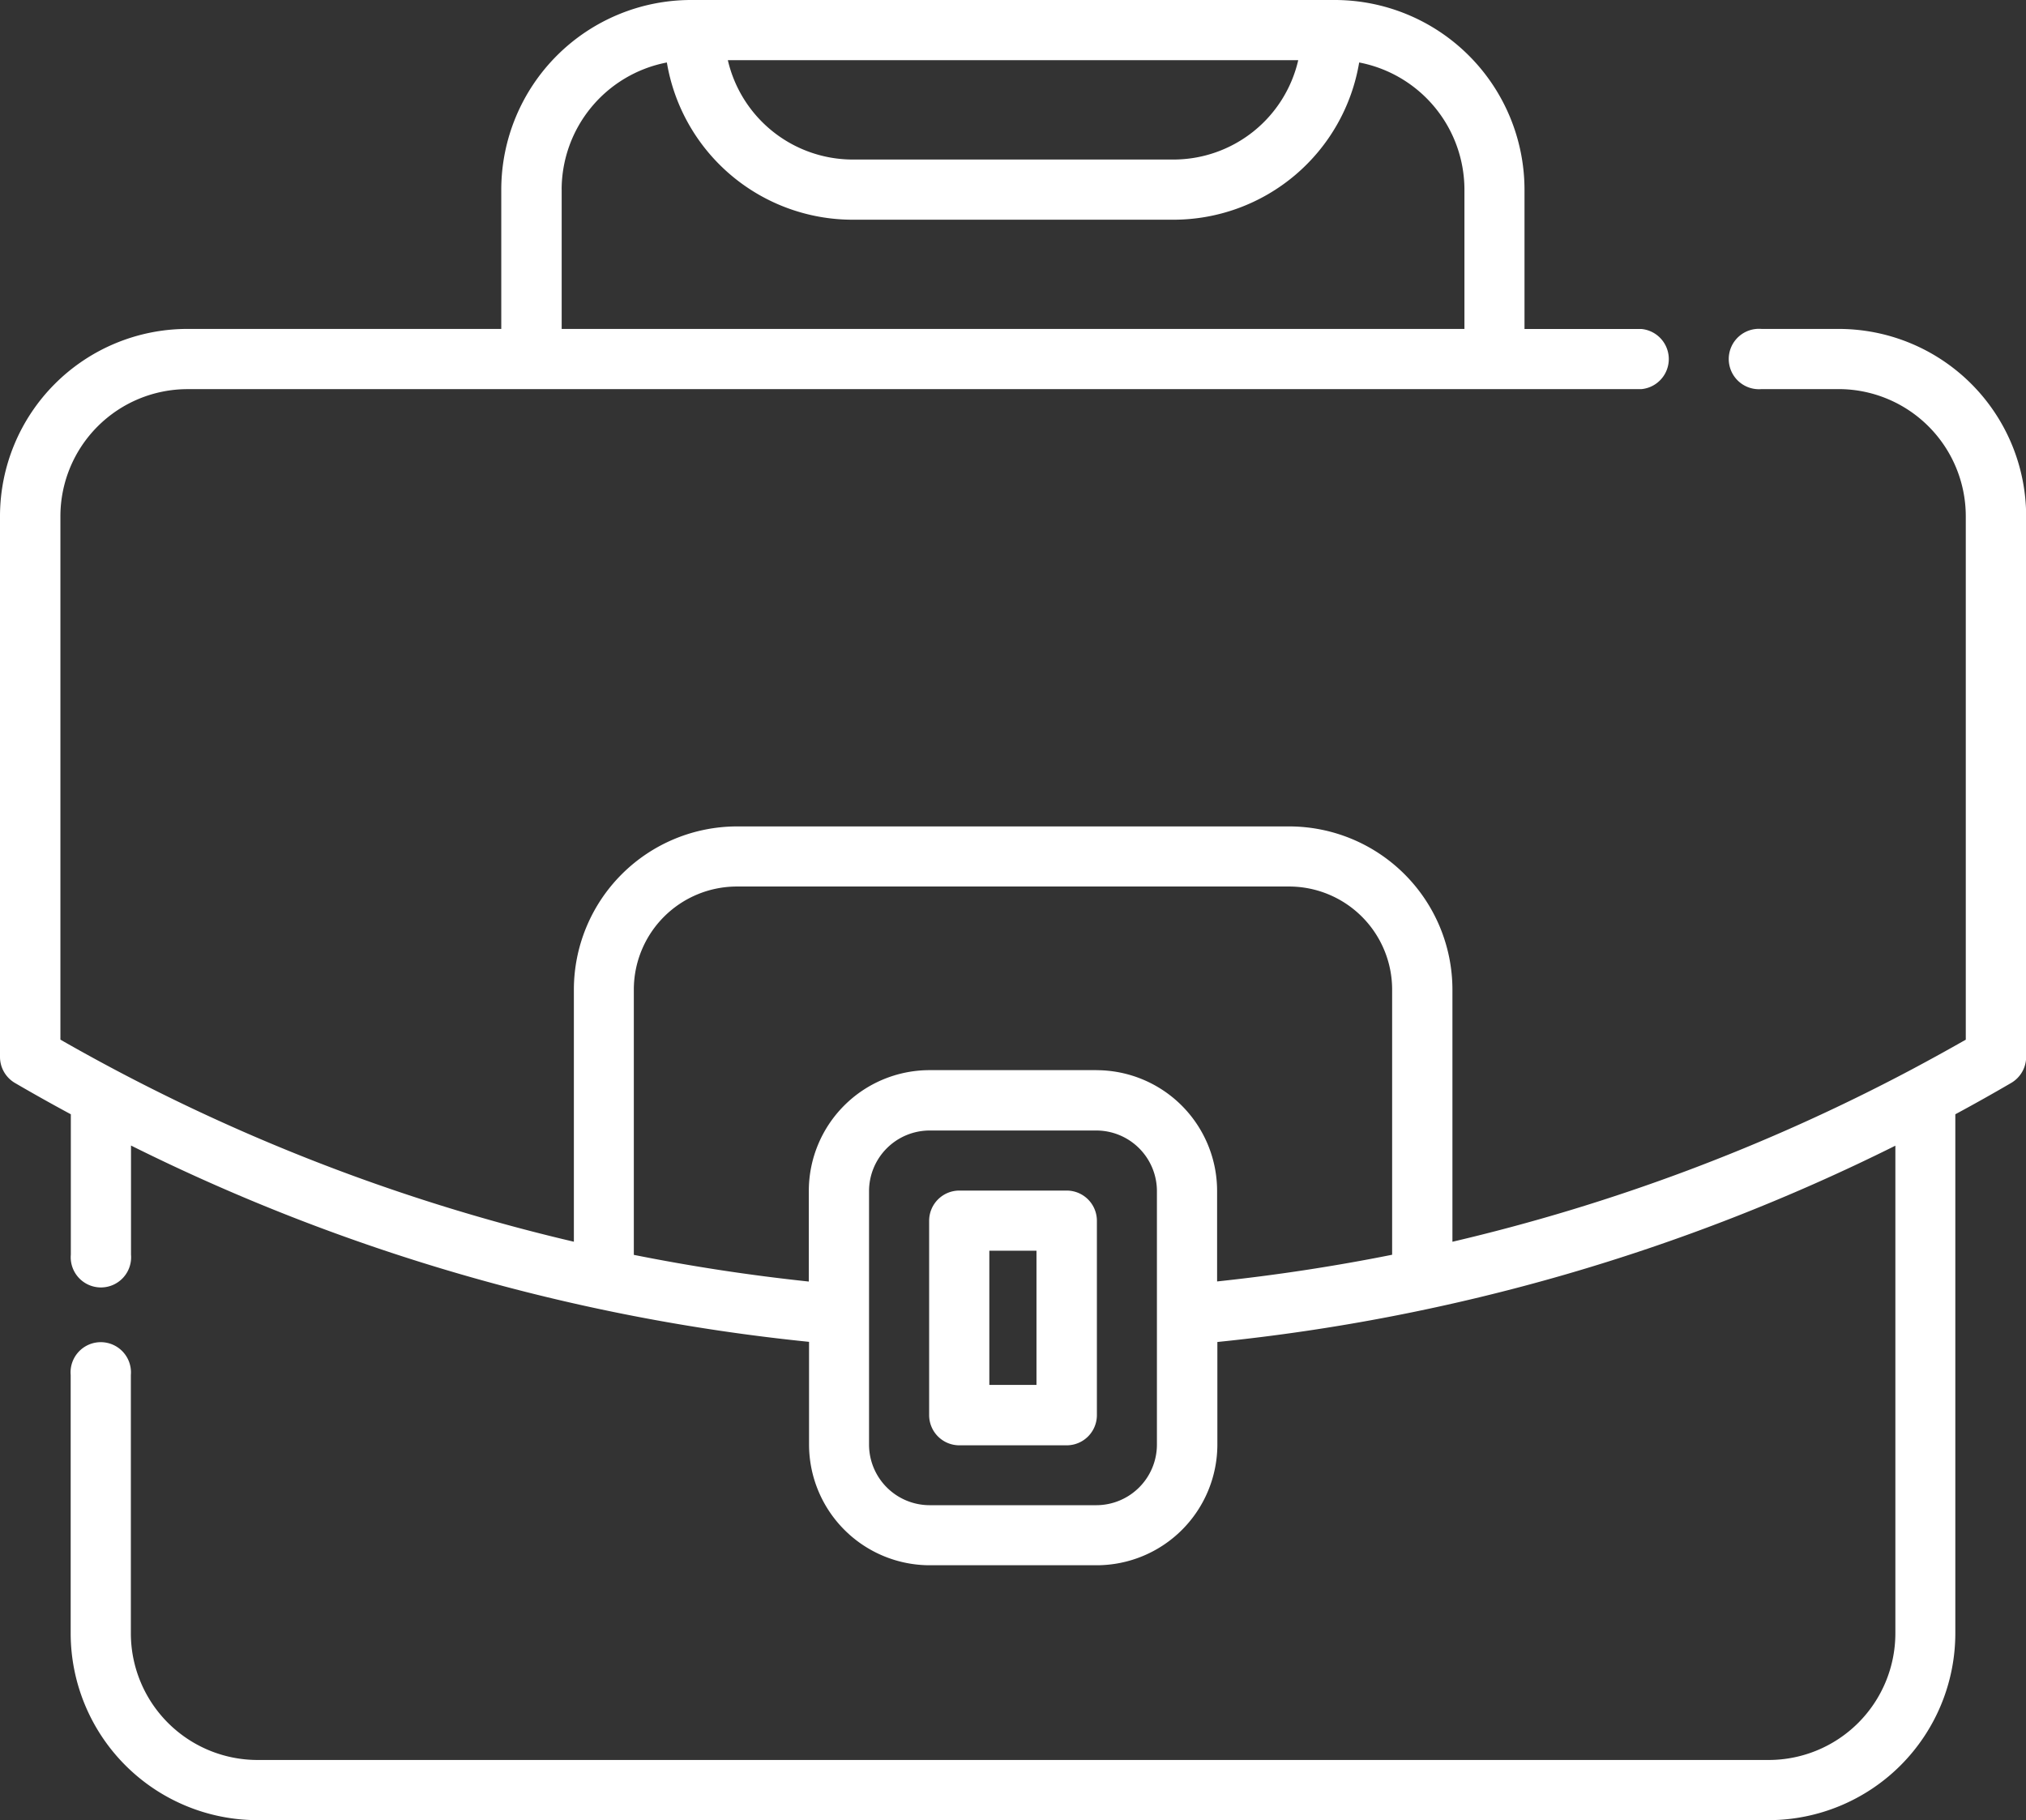 <svg xmlns="http://www.w3.org/2000/svg" width="53.662" height="48.214"><rect width="100%" height="100%" fill="#333333" stroke="none"/><g fill="#fff"><path d="M48.7 8.713h-2.042a.8.8 0 100 1.594H48.7a3.37 3.37 0 013.367 3.365V27.54q-.722.411-1.453.8a50.472 50.472 0 01-12.144 4.553v-6.68a4.327 4.327 0 00-4.322-4.322H19.517a4.327 4.327 0 00-4.317 4.32v6.681a50.593 50.593 0 01-13.6-5.353V13.673a3.369 3.369 0 013.365-3.365H43.47a.8.8 0 000-1.594h-3.091V5.023A5.029 5.029 0 0035.356 0H18.3a5.029 5.029 0 00-5.023 5.023v3.69H4.959A4.965 4.965 0 000 13.673V28a.8.8 0 00.4.689q.733.427 1.476.827v3.718a.8.8 0 101.594 0v-2.89a52.04 52.04 0 0017.959 5.2v2.718a3.2 3.2 0 003.2 3.2h4.415a3.2 3.2 0 003.2-3.2v-2.714a52.037 52.037 0 0017.958-5.2v12.919a3.357 3.357 0 01-3.353 3.353H6.819a3.357 3.357 0 01-3.353-3.353v-6.845a.8.8 0 10-1.594 0v6.845a4.953 4.953 0 004.947 4.947h40.023a4.953 4.953 0 004.948-4.947V29.516q.742-.4 1.476-.828a.8.8 0 00.4-.689V13.673a4.965 4.965 0 00-4.966-4.96zM34.386 1.594a3.394 3.394 0 01-3.3 2.632h-8.508a3.4 3.4 0 01-3.3-2.632zm-19.51 3.429a3.434 3.434 0 012.787-3.368 4.99 4.99 0 004.915 4.165h8.505A4.99 4.99 0 0036 1.655a3.434 3.434 0 012.788 3.368v3.69H14.877v-3.69zm15.767 33.243a1.607 1.607 0 01-1.605 1.605h-4.415a1.607 1.607 0 01-1.605-1.605v-6.72a1.607 1.607 0 011.605-1.6h4.415a1.607 1.607 0 011.605 1.6zm-1.605-9.919h-4.415a3.2 3.2 0 00-3.2 3.2v2.4q-2.345-.249-4.635-.707v-7.029a2.731 2.731 0 012.728-2.728h14.629a2.731 2.731 0 012.728 2.728v7.026q-2.29.458-4.636.707v-2.4a3.2 3.2 0 00-3.199-3.196zm0 0"/><path d="M28.253 31.537H25.41a.8.8 0 00-.8.8v5.148a.8.8 0 00.8.8h2.843a.8.8 0 00.8-.8v-5.148a.8.8 0 00-.8-.8zm-.8 5.148h-1.249V33.13h1.249zm0 0"/></g></svg>
